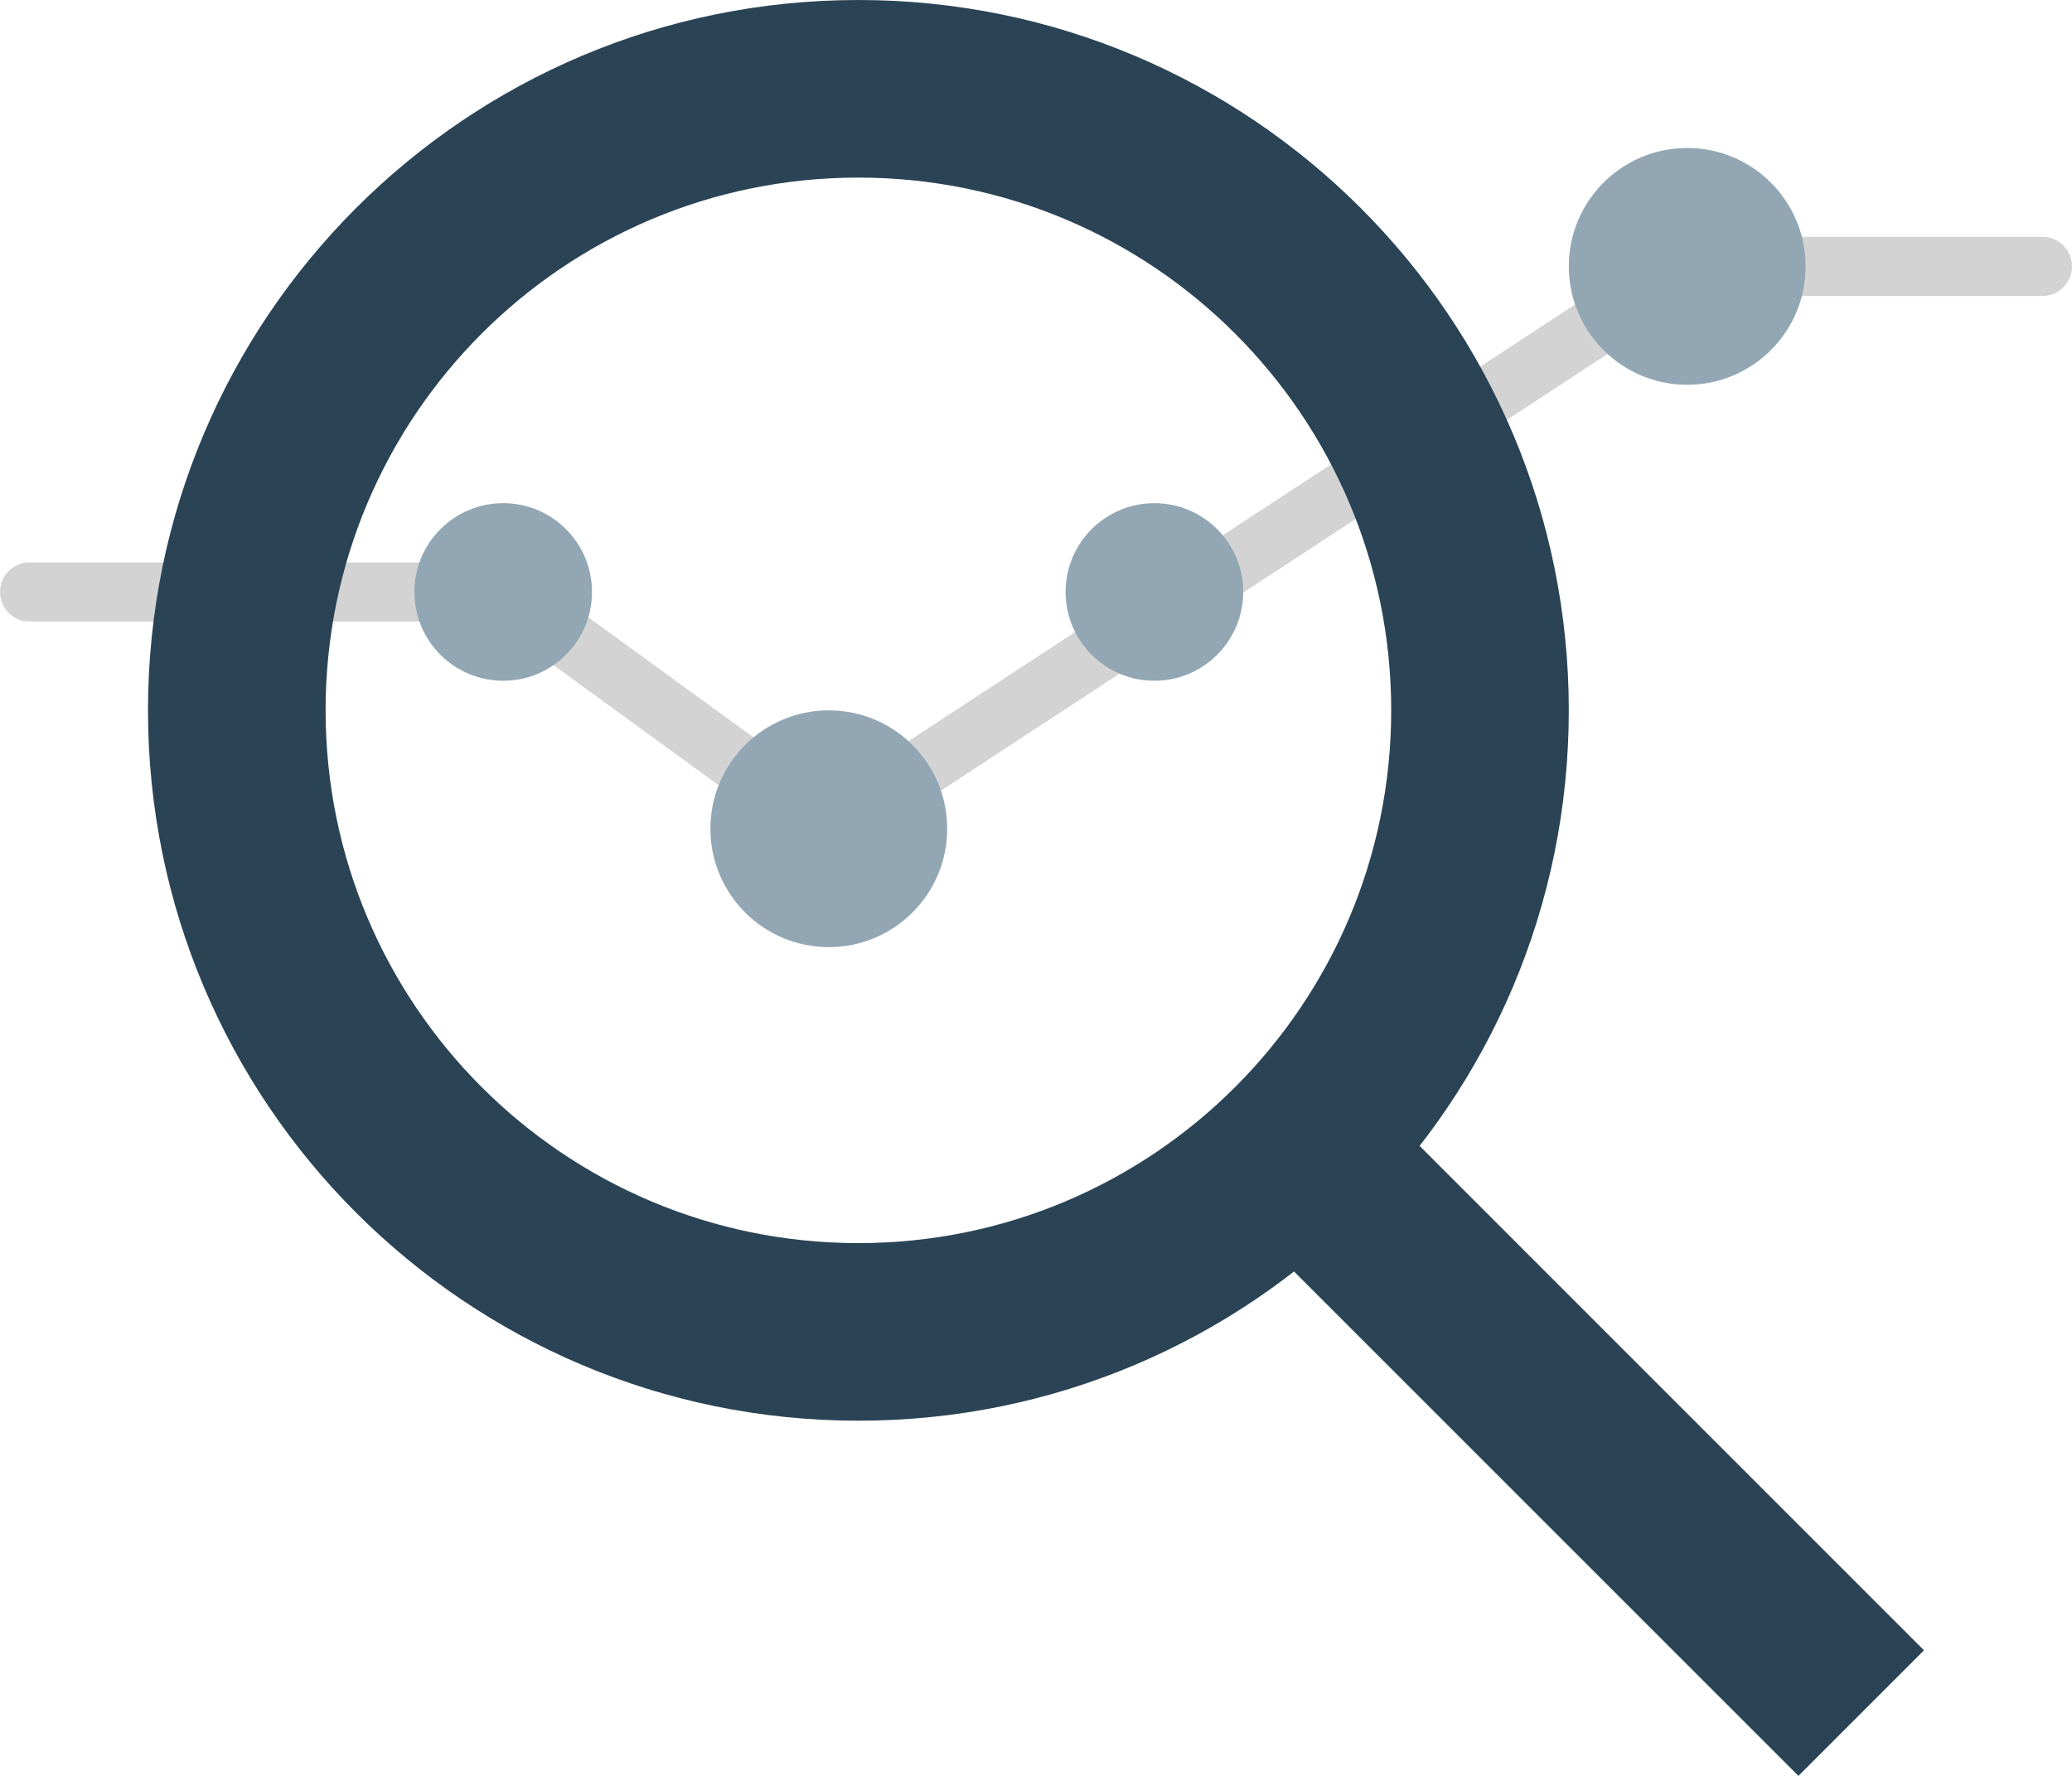 <svg width="70" height="60" viewBox="0 0 70 60" fill="none" xmlns="http://www.w3.org/2000/svg">
<path fill-rule="evenodd" clip-rule="evenodd" d="M56.702 8H69C69.552 8 70 8.448 70 9C70 9.552 69.552 10 69 10H57.298L27.97 29.215L16.675 21H1C0.448 21 0 20.552 0 20C0 19.448 0.448 19 1 19H17.325L28.03 26.785L56.702 8Z" fill="#D3D3D3"/>
<path d="M20 20C20 21.657 18.657 23 17 23C15.343 23 14 21.657 14 20C14 18.343 15.343 17 17 17C18.657 17 20 18.343 20 20Z" fill="#92A7B3"/>
<path d="M32 28C32 30.209 30.209 32 28 32C25.791 32 24 30.209 24 28C24 25.791 25.791 24 28 24C30.209 24 32 25.791 32 28Z" fill="#92A7B3"/>
<path d="M42 20C42 21.657 40.657 23 39 23C37.343 23 36 21.657 36 20C36 18.343 37.343 17 39 17C40.657 17 42 18.343 42 20Z" fill="#92A7B3"/>
<path d="M61 9C61 11.209 59.209 13 57 13C54.791 13 53 11.209 53 9C53 6.791 54.791 5 57 5C59.209 5 61 6.791 61 9Z" fill="#92A7B3"/>
<path fill-rule="evenodd" clip-rule="evenodd" d="M29 42C38.941 42 47 33.941 47 24C47 14.059 38.941 6 29 6C19.059 6 11 14.059 11 24C11 33.941 19.059 42 29 42ZM29 48C42.255 48 53 37.255 53 24C53 10.745 42.255 0 29 0C15.745 0 5 10.745 5 24C5 37.255 15.745 48 29 48Z" fill="#2A4455"/>
<path d="M41 40.242L45.243 35.999L65 55.757L60.758 60L41 40.242Z" fill="#2A4455"/>
</svg>
